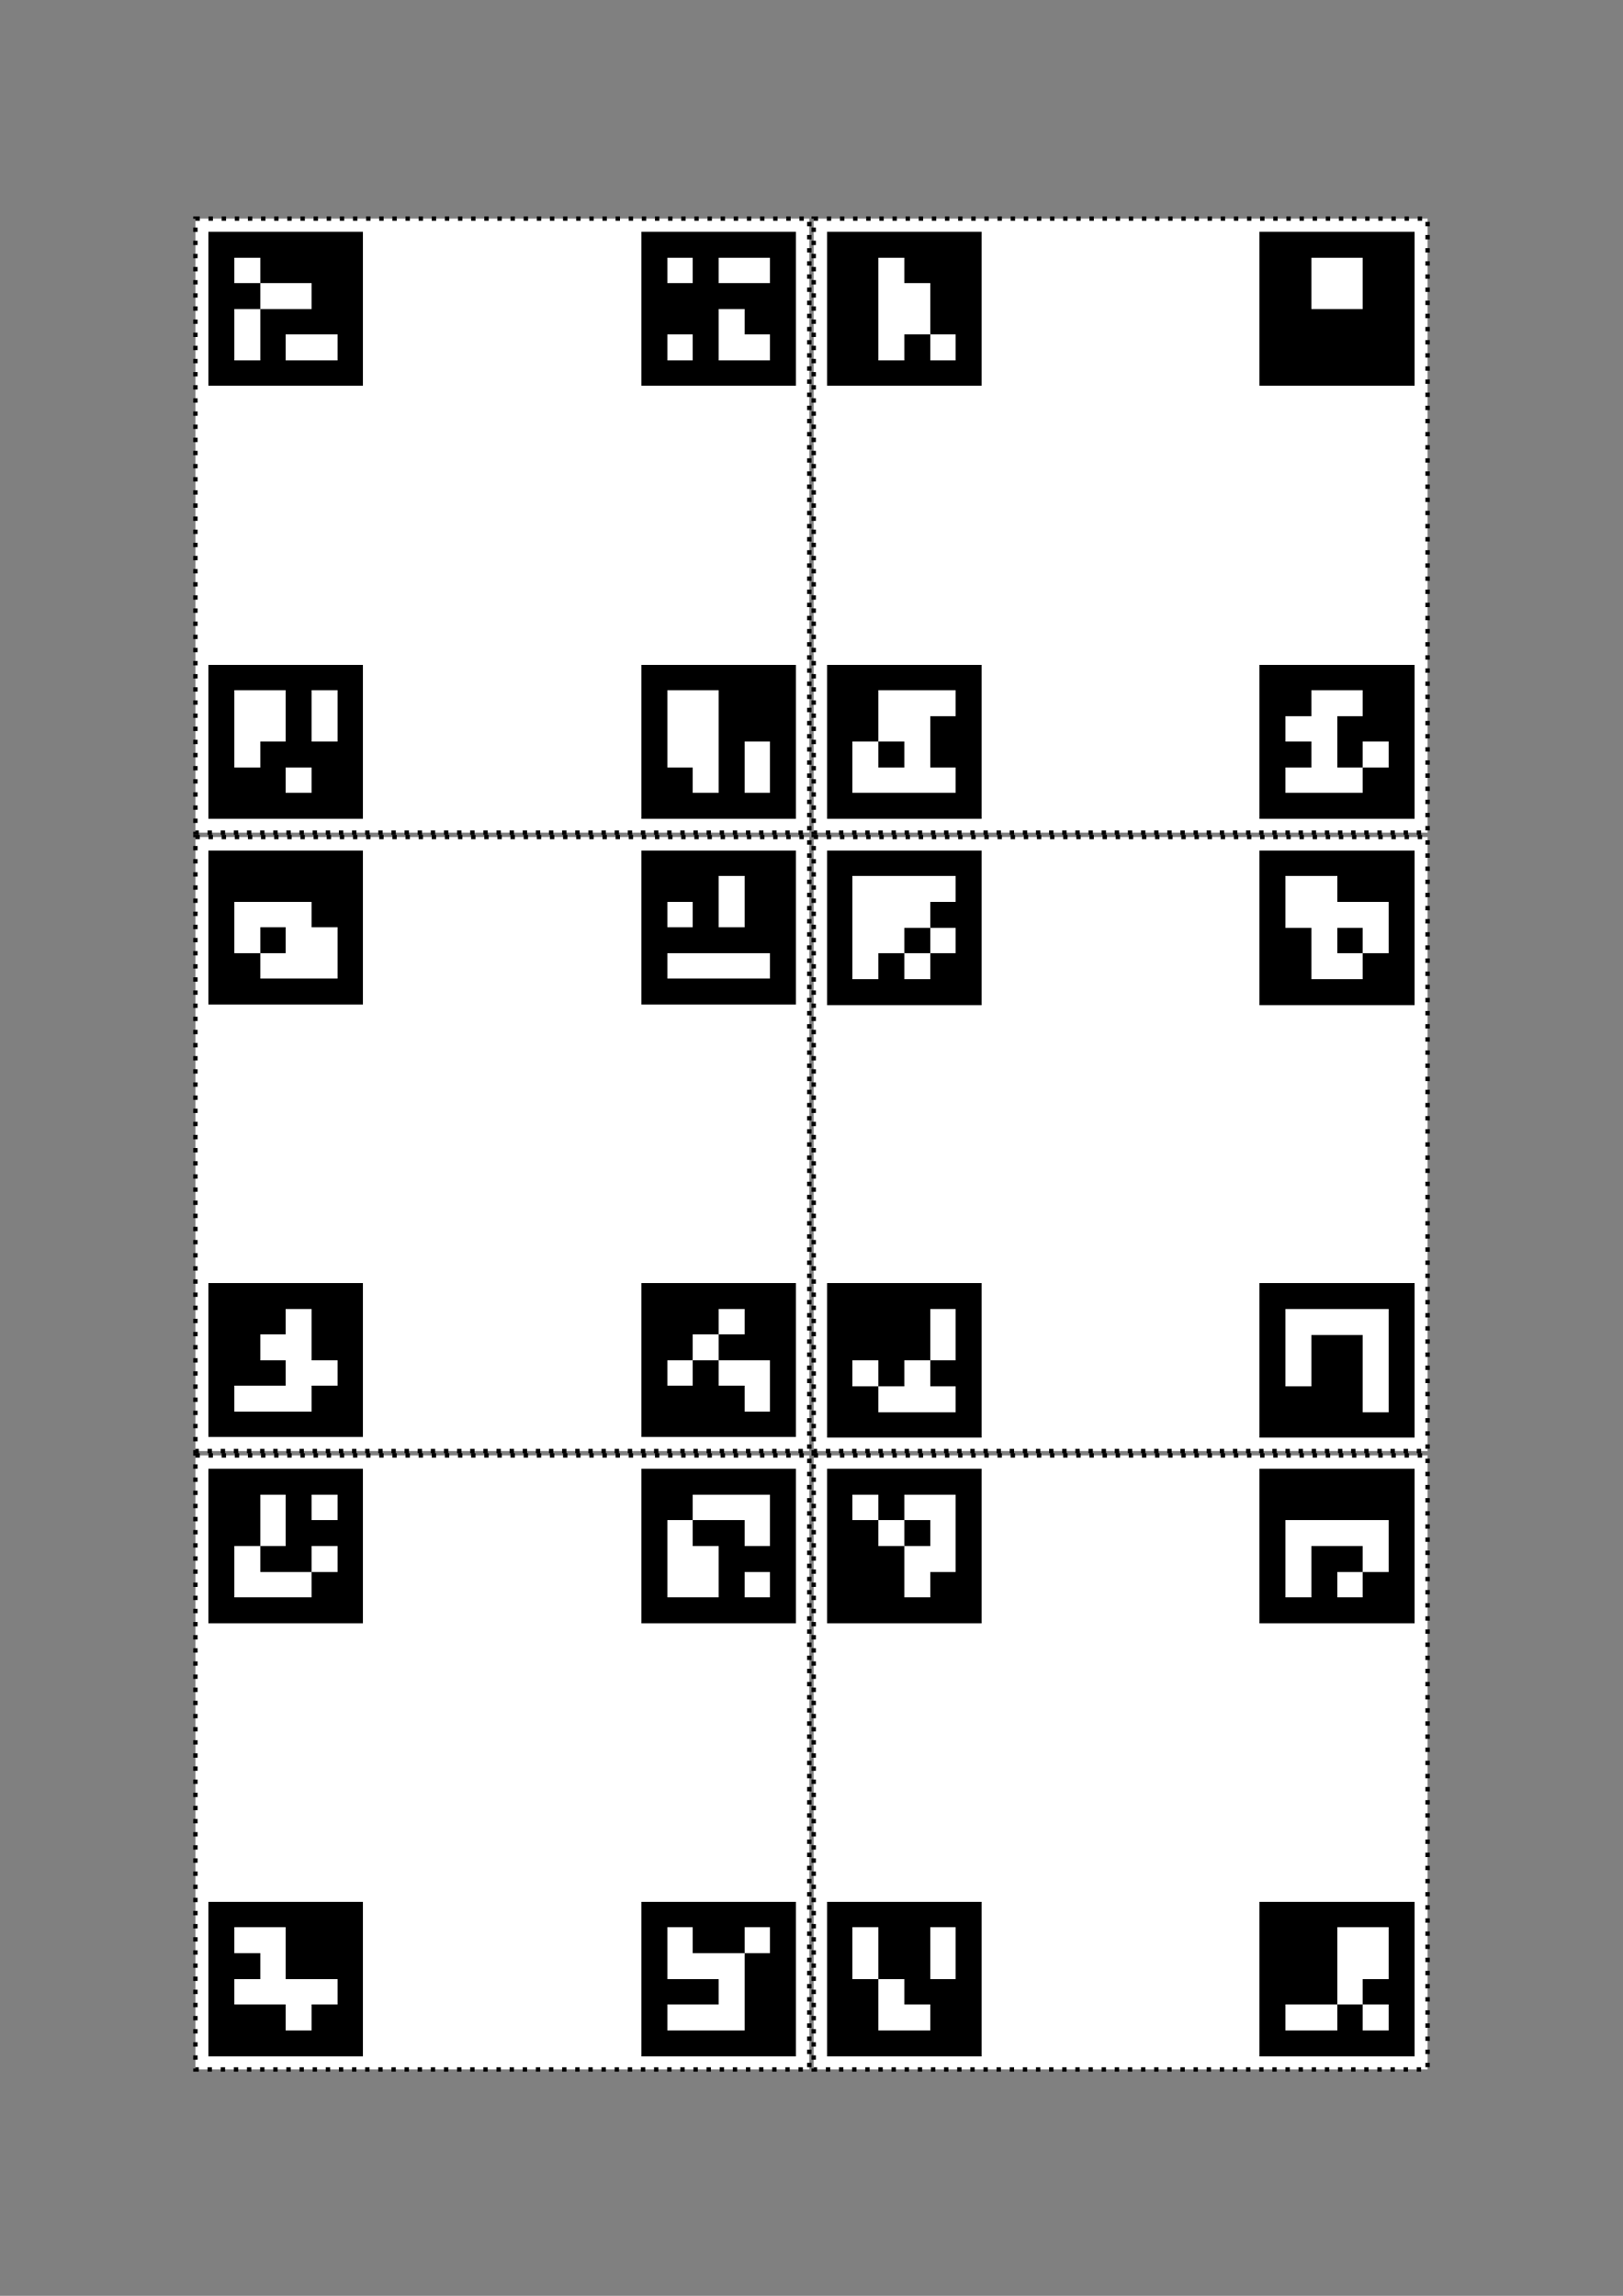 <?xml version="1.0" encoding="UTF-8" standalone="no"?>
<!-- Created with Inkscape (http://www.inkscape.org/) -->

<svg
   width="210mm"
   height="297mm"
   viewBox="0 0 210 297"
   version="1.1"
   id="svg433"
   inkscape:version="1.1.2 (b8e25be833, 2022-02-05)"
   sodipodi:docname="4markercubesides.svg"
   xmlns:inkscape="http://www.inkscape.org/namespaces/inkscape"
   xmlns:sodipodi="http://sodipodi.sourceforge.net/DTD/sodipodi-0.dtd"
   xmlns="http://www.w3.org/2000/svg"
   xmlns:svg="http://www.w3.org/2000/svg">
  <rect x="0" y="0" width="210" height="297" fill="#808080" stroke="none"/>
  <sodipodi:namedview
     id="namedview435"
     pagecolor="#ffffff"
     bordercolor="#666666"
     borderopacity="1.0"
     inkscape:pageshadow="2"
     inkscape:pageopacity="0.0"
     inkscape:pagecheckerboard="0"
     inkscape:document-units="mm"
     showgrid="false"
     inkscape:zoom="0.74029882"
     inkscape:cx="106.71366"
     inkscape:cy="245.84667"
     inkscape:window-width="1920"
     inkscape:window-height="1017"
     inkscape:window-x="-8"
     inkscape:window-y="-8"
     inkscape:window-maximized="1"
     inkscape:current-layer="layer1" />
  <defs
     id="defs430" />
  <g
     inkscape:label="Ebene 1"
     inkscape:groupmode="layer"
     id="layer1">
    <g
       id="g5233"
       inkscape:label="side5"
       transform="translate(27,30)">
      <rect
         style="fill:#ffffff;stroke:#000000;stroke-width:0.566;stroke-miterlimit:4;stroke-dasharray:0.566, 1.133;stroke-dashoffset:0"
         id="rect483-3-0-8-0"
         width="79.434"
         height="79.434"
         x="-1.717"
         y="-1.717"
         inkscape:label="rect483" />
      <g
         style="shape-rendering:crispEdges"
         id="g4014"
         transform="matrix(3.333,0,0,3.321,0,56)"
         inkscape:label="id23">
        <rect
           x="0"
           y="0"
           width="6"
           height="6"
           fill="#000000"
           id="rect3957" />
        <rect
           width="1"
           height="1"
           x="1"
           y="1"
           fill="#ffffff"
           id="rect3959" />
        <rect
           width="1"
           height="1"
           x="2"
           y="1"
           fill="#ffffff"
           id="rect3961" />
        <rect
           width="1"
           height="1"
           x="3"
           y="1"
           fill="#000000"
           id="rect3963" />
        <rect
           width="1"
           height="1"
           x="4"
           y="1"
           fill="#ffffff"
           id="rect3965" />
        <rect
           width="1"
           height="1"
           x="1"
           y="2"
           fill="#ffffff"
           id="rect3967" />
        <rect
           width="1"
           height="1"
           x="2"
           y="2"
           fill="#ffffff"
           id="rect3969" />
        <rect
           width="1"
           height="1"
           x="3"
           y="2"
           fill="#000000"
           id="rect3971" />
        <rect
           width="1"
           height="1"
           x="4"
           y="2"
           fill="#ffffff"
           id="rect3973" />
        <rect
           width="1"
           height="1"
           x="1"
           y="3"
           fill="#ffffff"
           id="rect3975" />
        <rect
           width="1"
           height="1"
           x="2"
           y="3"
           fill="#000000"
           id="rect3977" />
        <rect
           width="1"
           height="1"
           x="3"
           y="3"
           fill="#000000"
           id="rect3979" />
        <rect
           width="1"
           height="1"
           x="4"
           y="3"
           fill="#000000"
           id="rect3981" />
        <rect
           width="1"
           height="1"
           x="1"
           y="4"
           fill="#000000"
           id="rect3983" />
        <rect
           width="1"
           height="1"
           x="2"
           y="4"
           fill="#000000"
           id="rect3985" />
        <rect
           width="1"
           height="1"
           x="3"
           y="4"
           fill="#ffffff"
           id="rect3987" />
        <rect
           width="1"
           height="1"
           x="4"
           y="4"
           fill="#000000"
           id="rect3989" />
      </g>
      <g
         style="shape-rendering:crispEdges"
         id="g4073"
         transform="matrix(3.333,0,0,3.321,56,56)"
         inkscape:label="id22">
        <rect
           x="0"
           y="0"
           width="6"
           height="6"
           fill="#000000"
           id="rect4016" />
        <rect
           width="1"
           height="1"
           x="1"
           y="1"
           fill="#ffffff"
           id="rect4018" />
        <rect
           width="1"
           height="1"
           x="2"
           y="1"
           fill="#ffffff"
           id="rect4020" />
        <rect
           width="1"
           height="1"
           x="3"
           y="1"
           fill="#000000"
           id="rect4022" />
        <rect
           width="1"
           height="1"
           x="4"
           y="1"
           fill="#000000"
           id="rect4024" />
        <rect
           width="1"
           height="1"
           x="1"
           y="2"
           fill="#ffffff"
           id="rect4026" />
        <rect
           width="1"
           height="1"
           x="2"
           y="2"
           fill="#ffffff"
           id="rect4028" />
        <rect
           width="1"
           height="1"
           x="3"
           y="2"
           fill="#000000"
           id="rect4030" />
        <rect
           width="1"
           height="1"
           x="4"
           y="2"
           fill="#000000"
           id="rect4032" />
        <rect
           width="1"
           height="1"
           x="1"
           y="3"
           fill="#ffffff"
           id="rect4034" />
        <rect
           width="1"
           height="1"
           x="2"
           y="3"
           fill="#ffffff"
           id="rect4036" />
        <rect
           width="1"
           height="1"
           x="3"
           y="3"
           fill="#000000"
           id="rect4038" />
        <rect
           width="1"
           height="1"
           x="4"
           y="3"
           fill="#ffffff"
           id="rect4040" />
        <rect
           width="1"
           height="1"
           x="1"
           y="4"
           fill="#000000"
           id="rect4042" />
        <rect
           width="1"
           height="1"
           x="2"
           y="4"
           fill="#ffffff"
           id="rect4044" />
        <rect
           width="1"
           height="1"
           x="3"
           y="4"
           fill="#000000"
           id="rect4046" />
        <rect
           width="1"
           height="1"
           x="4"
           y="4"
           fill="#ffffff"
           id="rect4048" />
      </g>
      <g
         style="shape-rendering:crispEdges"
         id="g4132"
         transform="matrix(3.333,0,0,3.321,56,0)"
         inkscape:label="id21">
        <rect
           x="0"
           y="0"
           width="6"
           height="6"
           fill="#000000"
           id="rect4075" />
        <rect
           width="1"
           height="1"
           x="1"
           y="1"
           fill="#ffffff"
           id="rect4077" />
        <rect
           width="1"
           height="1"
           x="2"
           y="1"
           fill="#000000"
           id="rect4079" />
        <rect
           width="1"
           height="1"
           x="3"
           y="1"
           fill="#ffffff"
           id="rect4081" />
        <rect
           width="1"
           height="1"
           x="4"
           y="1"
           fill="#ffffff"
           id="rect4083" />
        <rect
           width="1"
           height="1"
           x="1"
           y="2"
           fill="#000000"
           id="rect4085" />
        <rect
           width="1"
           height="1"
           x="2"
           y="2"
           fill="#000000"
           id="rect4087" />
        <rect
           width="1"
           height="1"
           x="3"
           y="2"
           fill="#000000"
           id="rect4089" />
        <rect
           width="1"
           height="1"
           x="4"
           y="2"
           fill="#000000"
           id="rect4091" />
        <rect
           width="1"
           height="1"
           x="1"
           y="3"
           fill="#000000"
           id="rect4093" />
        <rect
           width="1"
           height="1"
           x="2"
           y="3"
           fill="#000000"
           id="rect4095" />
        <rect
           width="1"
           height="1"
           x="3"
           y="3"
           fill="#ffffff"
           id="rect4097" />
        <rect
           width="1"
           height="1"
           x="4"
           y="3"
           fill="#000000"
           id="rect4099" />
        <rect
           width="1"
           height="1"
           x="1"
           y="4"
           fill="#ffffff"
           id="rect4101" />
        <rect
           width="1"
           height="1"
           x="2"
           y="4"
           fill="#000000"
           id="rect4103" />
        <rect
           width="1"
           height="1"
           x="3"
           y="4"
           fill="#ffffff"
           id="rect4105" />
        <rect
           width="1"
           height="1"
           x="4"
           y="4"
           fill="#ffffff"
           id="rect4107" />
      </g>
      <g
         style="shape-rendering:crispEdges"
         id="g4191"
         transform="scale(3.333,3.321)"
         inkscape:label="id20">
        <rect
           x="0"
           y="0"
           width="6"
           height="6"
           fill="#000000"
           id="rect4134" />
        <rect
           width="1"
           height="1"
           x="1"
           y="1"
           fill="#ffffff"
           id="rect4136" />
        <rect
           width="1"
           height="1"
           x="2"
           y="1"
           fill="#000000"
           id="rect4138" />
        <rect
           width="1"
           height="1"
           x="3"
           y="1"
           fill="#000000"
           id="rect4140" />
        <rect
           width="1"
           height="1"
           x="4"
           y="1"
           fill="#000000"
           id="rect4142" />
        <rect
           width="1"
           height="1"
           x="1"
           y="2"
           fill="#000000"
           id="rect4144" />
        <rect
           width="1"
           height="1"
           x="2"
           y="2"
           fill="#ffffff"
           id="rect4146" />
        <rect
           width="1"
           height="1"
           x="3"
           y="2"
           fill="#ffffff"
           id="rect4148" />
        <rect
           width="1"
           height="1"
           x="4"
           y="2"
           fill="#000000"
           id="rect4150" />
        <rect
           width="1"
           height="1"
           x="1"
           y="3"
           fill="#ffffff"
           id="rect4152" />
        <rect
           width="1"
           height="1"
           x="2"
           y="3"
           fill="#000000"
           id="rect4154" />
        <rect
           width="1"
           height="1"
           x="3"
           y="3"
           fill="#000000"
           id="rect4156" />
        <rect
           width="1"
           height="1"
           x="4"
           y="3"
           fill="#000000"
           id="rect4158" />
        <rect
           width="1"
           height="1"
           x="1"
           y="4"
           fill="#ffffff"
           id="rect4160" />
        <rect
           width="1"
           height="1"
           x="2"
           y="4"
           fill="#000000"
           id="rect4162" />
        <rect
           width="1"
           height="1"
           x="3"
           y="4"
           fill="#ffffff"
           id="rect4164" />
        <rect
           width="1"
           height="1"
           x="4"
           y="4"
           fill="#ffffff"
           id="rect4166" />
      </g>
    </g>
    <g
       id="g4936"
       inkscape:label="side4"
       transform="translate(107,30)">
      <rect
         style="fill:#ffffff;stroke:#000000;stroke-width:0.566;stroke-miterlimit:4;stroke-dasharray:0.566, 1.133;stroke-dashoffset:0"
         id="rect483-3-0-8-7"
         width="79.434"
         height="79.434"
         x="-1.717"
         y="-1.717"
         inkscape:label="rect483" />
      <g
         style="shape-rendering:crispEdges"
         id="g4250"
         transform="matrix(3.333,0,0,3.321,0,56)"
         inkscape:label="id19">
        <rect
           x="0"
           y="0"
           width="6"
           height="6"
           fill="#000000"
           id="rect4193" />
        <rect
           width="1"
           height="1"
           x="1"
           y="1"
           fill="#000000"
           id="rect4195" />
        <rect
           width="1"
           height="1"
           x="2"
           y="1"
           fill="#ffffff"
           id="rect4197" />
        <rect
           width="1"
           height="1"
           x="3"
           y="1"
           fill="#ffffff"
           id="rect4199" />
        <rect
           width="1"
           height="1"
           x="4"
           y="1"
           fill="#ffffff"
           id="rect4201" />
        <rect
           width="1"
           height="1"
           x="1"
           y="2"
           fill="#000000"
           id="rect4203" />
        <rect
           width="1"
           height="1"
           x="2"
           y="2"
           fill="#ffffff"
           id="rect4205" />
        <rect
           width="1"
           height="1"
           x="3"
           y="2"
           fill="#ffffff"
           id="rect4207" />
        <rect
           width="1"
           height="1"
           x="4"
           y="2"
           fill="#000000"
           id="rect4209" />
        <rect
           width="1"
           height="1"
           x="1"
           y="3"
           fill="#ffffff"
           id="rect4211" />
        <rect
           width="1"
           height="1"
           x="2"
           y="3"
           fill="#000000"
           id="rect4213" />
        <rect
           width="1"
           height="1"
           x="3"
           y="3"
           fill="#ffffff"
           id="rect4215" />
        <rect
           width="1"
           height="1"
           x="4"
           y="3"
           fill="#000000"
           id="rect4217" />
        <rect
           width="1"
           height="1"
           x="1"
           y="4"
           fill="#ffffff"
           id="rect4219" />
        <rect
           width="1"
           height="1"
           x="2"
           y="4"
           fill="#ffffff"
           id="rect4221" />
        <rect
           width="1"
           height="1"
           x="3"
           y="4"
           fill="#ffffff"
           id="rect4223" />
        <rect
           width="1"
           height="1"
           x="4"
           y="4"
           fill="#ffffff"
           id="rect4225" />
      </g>
      <g
         style="shape-rendering:crispEdges"
         id="g4309"
         transform="matrix(3.333,0,0,3.321,56,56)"
         inkscape:label="id18">
        <rect
           x="0"
           y="0"
           width="6"
           height="6"
           fill="#000000"
           id="rect4252" />
        <rect
           width="1"
           height="1"
           x="1"
           y="1"
           fill="#000000"
           id="rect4254" />
        <rect
           width="1"
           height="1"
           x="2"
           y="1"
           fill="#ffffff"
           id="rect4256" />
        <rect
           width="1"
           height="1"
           x="3"
           y="1"
           fill="#ffffff"
           id="rect4258" />
        <rect
           width="1"
           height="1"
           x="4"
           y="1"
           fill="#000000"
           id="rect4260" />
        <rect
           width="1"
           height="1"
           x="1"
           y="2"
           fill="#ffffff"
           id="rect4262" />
        <rect
           width="1"
           height="1"
           x="2"
           y="2"
           fill="#ffffff"
           id="rect4264" />
        <rect
           width="1"
           height="1"
           x="3"
           y="2"
           fill="#000000"
           id="rect4266" />
        <rect
           width="1"
           height="1"
           x="4"
           y="2"
           fill="#000000"
           id="rect4268" />
        <rect
           width="1"
           height="1"
           x="1"
           y="3"
           fill="#000000"
           id="rect4270" />
        <rect
           width="1"
           height="1"
           x="2"
           y="3"
           fill="#ffffff"
           id="rect4272" />
        <rect
           width="1"
           height="1"
           x="3"
           y="3"
           fill="#000000"
           id="rect4274" />
        <rect
           width="1"
           height="1"
           x="4"
           y="3"
           fill="#ffffff"
           id="rect4276" />
        <rect
           width="1"
           height="1"
           x="1"
           y="4"
           fill="#ffffff"
           id="rect4278" />
        <rect
           width="1"
           height="1"
           x="2"
           y="4"
           fill="#ffffff"
           id="rect4280" />
        <rect
           width="1"
           height="1"
           x="3"
           y="4"
           fill="#ffffff"
           id="rect4282" />
        <rect
           width="1"
           height="1"
           x="4"
           y="4"
           fill="#000000"
           id="rect4284" />
      </g>
      <g
         style="shape-rendering:crispEdges"
         id="g4368"
         transform="matrix(3.333,0,0,3.321,56,0)"
         inkscape:label="id17">
        <rect
           x="0"
           y="0"
           width="6"
           height="6"
           fill="#000000"
           id="rect4311" />
        <rect
           width="1"
           height="1"
           x="1"
           y="1"
           fill="#000000"
           id="rect4313" />
        <rect
           width="1"
           height="1"
           x="2"
           y="1"
           fill="#ffffff"
           id="rect4315" />
        <rect
           width="1"
           height="1"
           x="3"
           y="1"
           fill="#ffffff"
           id="rect4317" />
        <rect
           width="1"
           height="1"
           x="4"
           y="1"
           fill="#000000"
           id="rect4319" />
        <rect
           width="1"
           height="1"
           x="1"
           y="2"
           fill="#000000"
           id="rect4321" />
        <rect
           width="1"
           height="1"
           x="2"
           y="2"
           fill="#ffffff"
           id="rect4323" />
        <rect
           width="1"
           height="1"
           x="3"
           y="2"
           fill="#ffffff"
           id="rect4325" />
        <rect
           width="1"
           height="1"
           x="4"
           y="2"
           fill="#000000"
           id="rect4327" />
        <rect
           width="1"
           height="1"
           x="1"
           y="3"
           fill="#000000"
           id="rect4329" />
        <rect
           width="1"
           height="1"
           x="2"
           y="3"
           fill="#000000"
           id="rect4331" />
        <rect
           width="1"
           height="1"
           x="3"
           y="3"
           fill="#000000"
           id="rect4333" />
        <rect
           width="1"
           height="1"
           x="4"
           y="3"
           fill="#000000"
           id="rect4335" />
        <rect
           width="1"
           height="1"
           x="1"
           y="4"
           fill="#000000"
           id="rect4337" />
        <rect
           width="1"
           height="1"
           x="2"
           y="4"
           fill="#000000"
           id="rect4339" />
        <rect
           width="1"
           height="1"
           x="3"
           y="4"
           fill="#000000"
           id="rect4341" />
        <rect
           width="1"
           height="1"
           x="4"
           y="4"
           fill="#000000"
           id="rect4343" />
      </g>
      <g
         style="shape-rendering:crispEdges"
         id="g4427"
         transform="scale(3.333,3.321)"
         inkscape:label="id16">
        <rect
           x="0"
           y="0"
           width="6"
           height="6"
           fill="#000000"
           id="rect4370" />
        <rect
           width="1"
           height="1"
           x="1"
           y="1"
           fill="#000000"
           id="rect4372" />
        <rect
           width="1"
           height="1"
           x="2"
           y="1"
           fill="#ffffff"
           id="rect4374" />
        <rect
           width="1"
           height="1"
           x="3"
           y="1"
           fill="#000000"
           id="rect4376" />
        <rect
           width="1"
           height="1"
           x="4"
           y="1"
           fill="#000000"
           id="rect4378" />
        <rect
           width="1"
           height="1"
           x="1"
           y="2"
           fill="#000000"
           id="rect4380" />
        <rect
           width="1"
           height="1"
           x="2"
           y="2"
           fill="#ffffff"
           id="rect4382" />
        <rect
           width="1"
           height="1"
           x="3"
           y="2"
           fill="#ffffff"
           id="rect4384" />
        <rect
           width="1"
           height="1"
           x="4"
           y="2"
           fill="#000000"
           id="rect4386" />
        <rect
           width="1"
           height="1"
           x="1"
           y="3"
           fill="#000000"
           id="rect4388" />
        <rect
           width="1"
           height="1"
           x="2"
           y="3"
           fill="#ffffff"
           id="rect4390" />
        <rect
           width="1"
           height="1"
           x="3"
           y="3"
           fill="#ffffff"
           id="rect4392" />
        <rect
           width="1"
           height="1"
           x="4"
           y="3"
           fill="#000000"
           id="rect4394" />
        <rect
           width="1"
           height="1"
           x="1"
           y="4"
           fill="#000000"
           id="rect4396" />
        <rect
           width="1"
           height="1"
           x="2"
           y="4"
           fill="#ffffff"
           id="rect4398" />
        <rect
           width="1"
           height="1"
           x="3"
           y="4"
           fill="#000000"
           id="rect4400" />
        <rect
           width="1"
           height="1"
           x="4"
           y="4"
           fill="#ffffff"
           id="rect4402" />
      </g>
    </g>
    <g
       id="g4861"
       inkscape:label="side3"
       transform="translate(27,110)">
      <rect
         style="fill:#ffffff;stroke:#000000;stroke-width:0.566;stroke-miterlimit:4;stroke-dasharray:0.566, 1.133;stroke-dashoffset:0"
         id="rect483-3-0-8"
         width="79.434"
         height="79.434"
         x="-1.717"
         y="-1.717"
         inkscape:label="rect483" />
      <g
         style="shape-rendering:crispEdges"
         id="g4486"
         transform="matrix(3.333,0,0,3.321,0,56)"
         inkscape:label="id15">
        <rect
           x="0"
           y="0"
           width="6"
           height="6"
           fill="#000000"
           id="rect4429" />
        <rect
           width="1"
           height="1"
           x="1"
           y="1"
           fill="#000000"
           id="rect4431" />
        <rect
           width="1"
           height="1"
           x="2"
           y="1"
           fill="#000000"
           id="rect4433" />
        <rect
           width="1"
           height="1"
           x="3"
           y="1"
           fill="#ffffff"
           id="rect4435" />
        <rect
           width="1"
           height="1"
           x="4"
           y="1"
           fill="#000000"
           id="rect4437" />
        <rect
           width="1"
           height="1"
           x="1"
           y="2"
           fill="#000000"
           id="rect4439" />
        <rect
           width="1"
           height="1"
           x="2"
           y="2"
           fill="#ffffff"
           id="rect4441" />
        <rect
           width="1"
           height="1"
           x="3"
           y="2"
           fill="#ffffff"
           id="rect4443" />
        <rect
           width="1"
           height="1"
           x="4"
           y="2"
           fill="#000000"
           id="rect4445" />
        <rect
           width="1"
           height="1"
           x="1"
           y="3"
           fill="#000000"
           id="rect4447" />
        <rect
           width="1"
           height="1"
           x="2"
           y="3"
           fill="#000000"
           id="rect4449" />
        <rect
           width="1"
           height="1"
           x="3"
           y="3"
           fill="#ffffff"
           id="rect4451" />
        <rect
           width="1"
           height="1"
           x="4"
           y="3"
           fill="#ffffff"
           id="rect4453" />
        <rect
           width="1"
           height="1"
           x="1"
           y="4"
           fill="#ffffff"
           id="rect4455" />
        <rect
           width="1"
           height="1"
           x="2"
           y="4"
           fill="#ffffff"
           id="rect4457" />
        <rect
           width="1"
           height="1"
           x="3"
           y="4"
           fill="#ffffff"
           id="rect4459" />
        <rect
           width="1"
           height="1"
           x="4"
           y="4"
           fill="#000000"
           id="rect4461" />
      </g>
      <g
         style="shape-rendering:crispEdges"
         id="g4545"
         transform="matrix(3.333,0,0,3.321,56,56)"
         inkscape:label="id14">
        <rect
           x="0"
           y="0"
           width="6"
           height="6"
           fill="#000000"
           id="rect4488" />
        <rect
           width="1"
           height="1"
           x="1"
           y="1"
           fill="#000000"
           id="rect4490" />
        <rect
           width="1"
           height="1"
           x="2"
           y="1"
           fill="#000000"
           id="rect4492" />
        <rect
           width="1"
           height="1"
           x="3"
           y="1"
           fill="#ffffff"
           id="rect4494" />
        <rect
           width="1"
           height="1"
           x="4"
           y="1"
           fill="#000000"
           id="rect4496" />
        <rect
           width="1"
           height="1"
           x="1"
           y="2"
           fill="#000000"
           id="rect4498" />
        <rect
           width="1"
           height="1"
           x="2"
           y="2"
           fill="#ffffff"
           id="rect4500" />
        <rect
           width="1"
           height="1"
           x="3"
           y="2"
           fill="#000000"
           id="rect4502" />
        <rect
           width="1"
           height="1"
           x="4"
           y="2"
           fill="#000000"
           id="rect4504" />
        <rect
           width="1"
           height="1"
           x="1"
           y="3"
           fill="#ffffff"
           id="rect4506" />
        <rect
           width="1"
           height="1"
           x="2"
           y="3"
           fill="#000000"
           id="rect4508" />
        <rect
           width="1"
           height="1"
           x="3"
           y="3"
           fill="#ffffff"
           id="rect4510" />
        <rect
           width="1"
           height="1"
           x="4"
           y="3"
           fill="#ffffff"
           id="rect4512" />
        <rect
           width="1"
           height="1"
           x="1"
           y="4"
           fill="#000000"
           id="rect4514" />
        <rect
           width="1"
           height="1"
           x="2"
           y="4"
           fill="#000000"
           id="rect4516" />
        <rect
           width="1"
           height="1"
           x="3"
           y="4"
           fill="#000000"
           id="rect4518" />
        <rect
           width="1"
           height="1"
           x="4"
           y="4"
           fill="#ffffff"
           id="rect4520" />
      </g>
      <g
         style="shape-rendering:crispEdges"
         id="g4604"
         transform="matrix(3.333,0,0,3.321,56,0)"
         inkscape:label="id13">
        <rect
           x="0"
           y="0"
           width="6"
           height="6"
           fill="#000000"
           id="rect4547" />
        <rect
           width="1"
           height="1"
           x="1"
           y="1"
           fill="#000000"
           id="rect4549" />
        <rect
           width="1"
           height="1"
           x="2"
           y="1"
           fill="#000000"
           id="rect4551" />
        <rect
           width="1"
           height="1"
           x="3"
           y="1"
           fill="#ffffff"
           id="rect4553" />
        <rect
           width="1"
           height="1"
           x="4"
           y="1"
           fill="#000000"
           id="rect4555" />
        <rect
           width="1"
           height="1"
           x="1"
           y="2"
           fill="#ffffff"
           id="rect4557" />
        <rect
           width="1"
           height="1"
           x="2"
           y="2"
           fill="#000000"
           id="rect4559" />
        <rect
           width="1"
           height="1"
           x="3"
           y="2"
           fill="#ffffff"
           id="rect4561" />
        <rect
           width="1"
           height="1"
           x="4"
           y="2"
           fill="#000000"
           id="rect4563" />
        <rect
           width="1"
           height="1"
           x="1"
           y="3"
           fill="#000000"
           id="rect4565" />
        <rect
           width="1"
           height="1"
           x="2"
           y="3"
           fill="#000000"
           id="rect4567" />
        <rect
           width="1"
           height="1"
           x="3"
           y="3"
           fill="#000000"
           id="rect4569" />
        <rect
           width="1"
           height="1"
           x="4"
           y="3"
           fill="#000000"
           id="rect4571" />
        <rect
           width="1"
           height="1"
           x="1"
           y="4"
           fill="#ffffff"
           id="rect4573" />
        <rect
           width="1"
           height="1"
           x="2"
           y="4"
           fill="#ffffff"
           id="rect4575" />
        <rect
           width="1"
           height="1"
           x="3"
           y="4"
           fill="#ffffff"
           id="rect4577" />
        <rect
           width="1"
           height="1"
           x="4"
           y="4"
           fill="#ffffff"
           id="rect4579" />
      </g>
      <g
         style="shape-rendering:crispEdges"
         id="g4663"
         transform="scale(3.333,3.321)"
         inkscape:label="id12">
        <rect
           x="0"
           y="0"
           width="6"
           height="6"
           fill="#000000"
           id="rect4606" />
        <rect
           width="1"
           height="1"
           x="1"
           y="1"
           fill="#000000"
           id="rect4608" />
        <rect
           width="1"
           height="1"
           x="2"
           y="1"
           fill="#000000"
           id="rect4610" />
        <rect
           width="1"
           height="1"
           x="3"
           y="1"
           fill="#000000"
           id="rect4612" />
        <rect
           width="1"
           height="1"
           x="4"
           y="1"
           fill="#000000"
           id="rect4614" />
        <rect
           width="1"
           height="1"
           x="1"
           y="2"
           fill="#ffffff"
           id="rect4616" />
        <rect
           width="1"
           height="1"
           x="2"
           y="2"
           fill="#ffffff"
           id="rect4618" />
        <rect
           width="1"
           height="1"
           x="3"
           y="2"
           fill="#ffffff"
           id="rect4620" />
        <rect
           width="1"
           height="1"
           x="4"
           y="2"
           fill="#000000"
           id="rect4622" />
        <rect
           width="1"
           height="1"
           x="1"
           y="3"
           fill="#ffffff"
           id="rect4624" />
        <rect
           width="1"
           height="1"
           x="2"
           y="3"
           fill="#000000"
           id="rect4626" />
        <rect
           width="1"
           height="1"
           x="3"
           y="3"
           fill="#ffffff"
           id="rect4628" />
        <rect
           width="1"
           height="1"
           x="4"
           y="3"
           fill="#ffffff"
           id="rect4630" />
        <rect
           width="1"
           height="1"
           x="1"
           y="4"
           fill="#000000"
           id="rect4632" />
        <rect
           width="1"
           height="1"
           x="2"
           y="4"
           fill="#ffffff"
           id="rect4634" />
        <rect
           width="1"
           height="1"
           x="3"
           y="4"
           fill="#ffffff"
           id="rect4636" />
        <rect
           width="1"
           height="1"
           x="4"
           y="4"
           fill="#ffffff"
           id="rect4638" />
      </g>
    </g>
    <g
       id="g3202"
       inkscape:label="side2"
       transform="translate(107,110)">
      <rect
         style="fill:#ffffff;stroke:#000000;stroke-width:0.566;stroke-miterlimit:4;stroke-dasharray:0.566, 1.133;stroke-dashoffset:0"
         id="rect483-3-0"
         width="79.434"
         height="79.434"
         x="-1.717"
         y="-1.717"
         inkscape:label="rect483" />
      <g
         style="shape-rendering:crispEdges"
         id="g2343"
         transform="matrix(3.333,0,0,3.333,0,56)"
         inkscape:label="id11">
        <rect
           x="0"
           y="0"
           width="6"
           height="6"
           fill="#000000"
           id="rect2286" />
        <rect
           width="1"
           height="1"
           x="1"
           y="1"
           fill="#000000"
           id="rect2288" />
        <rect
           width="1"
           height="1"
           x="2"
           y="1"
           fill="#000000"
           id="rect2290" />
        <rect
           width="1"
           height="1"
           x="3"
           y="1"
           fill="#000000"
           id="rect2292" />
        <rect
           width="1"
           height="1"
           x="4"
           y="1"
           fill="#ffffff"
           id="rect2294" />
        <rect
           width="1"
           height="1"
           x="1"
           y="2"
           fill="#000000"
           id="rect2296" />
        <rect
           width="1"
           height="1"
           x="2"
           y="2"
           fill="#000000"
           id="rect2298" />
        <rect
           width="1"
           height="1"
           x="3"
           y="2"
           fill="#000000"
           id="rect2300" />
        <rect
           width="1"
           height="1"
           x="4"
           y="2"
           fill="#ffffff"
           id="rect2302" />
        <rect
           width="1"
           height="1"
           x="1"
           y="3"
           fill="#ffffff"
           id="rect2304" />
        <rect
           width="1"
           height="1"
           x="2"
           y="3"
           fill="#000000"
           id="rect2306" />
        <rect
           width="1"
           height="1"
           x="3"
           y="3"
           fill="#ffffff"
           id="rect2308" />
        <rect
           width="1"
           height="1"
           x="4"
           y="3"
           fill="#000000"
           id="rect2310" />
        <rect
           width="1"
           height="1"
           x="1"
           y="4"
           fill="#000000"
           id="rect2312" />
        <rect
           width="1"
           height="1"
           x="2"
           y="4"
           fill="#ffffff"
           id="rect2314" />
        <rect
           width="1"
           height="1"
           x="3"
           y="4"
           fill="#ffffff"
           id="rect2316" />
        <rect
           width="1"
           height="1"
           x="4"
           y="4"
           fill="#ffffff"
           id="rect2318" />
      </g>
      <g
         style="shape-rendering:crispEdges"
         id="g2402"
         transform="matrix(3.333,0,0,3.333,56,56)"
         inkscape:label="id10">
        <rect
           x="0"
           y="0"
           width="6"
           height="6"
           fill="#000000"
           id="rect2345" />
        <rect
           width="1"
           height="1"
           x="1"
           y="1"
           fill="#ffffff"
           id="rect2347" />
        <rect
           width="1"
           height="1"
           x="2"
           y="1"
           fill="#ffffff"
           id="rect2349" />
        <rect
           width="1"
           height="1"
           x="3"
           y="1"
           fill="#ffffff"
           id="rect2351" />
        <rect
           width="1"
           height="1"
           x="4"
           y="1"
           fill="#ffffff"
           id="rect2353" />
        <rect
           width="1"
           height="1"
           x="1"
           y="2"
           fill="#ffffff"
           id="rect2355" />
        <rect
           width="1"
           height="1"
           x="2"
           y="2"
           fill="#000000"
           id="rect2357" />
        <rect
           width="1"
           height="1"
           x="3"
           y="2"
           fill="#000000"
           id="rect2359" />
        <rect
           width="1"
           height="1"
           x="4"
           y="2"
           fill="#ffffff"
           id="rect2361" />
        <rect
           width="1"
           height="1"
           x="1"
           y="3"
           fill="#ffffff"
           id="rect2363" />
        <rect
           width="1"
           height="1"
           x="2"
           y="3"
           fill="#000000"
           id="rect2365" />
        <rect
           width="1"
           height="1"
           x="3"
           y="3"
           fill="#000000"
           id="rect2367" />
        <rect
           width="1"
           height="1"
           x="4"
           y="3"
           fill="#ffffff"
           id="rect2369" />
        <rect
           width="1"
           height="1"
           x="1"
           y="4"
           fill="#000000"
           id="rect2371" />
        <rect
           width="1"
           height="1"
           x="2"
           y="4"
           fill="#000000"
           id="rect2373" />
        <rect
           width="1"
           height="1"
           x="3"
           y="4"
           fill="#000000"
           id="rect2375" />
        <rect
           width="1"
           height="1"
           x="4"
           y="4"
           fill="#ffffff"
           id="rect2377" />
      </g>
      <g
         style="shape-rendering:crispEdges"
         id="g2461"
         transform="matrix(3.333,0,0,3.333,56,0)"
         inkscape:label="id9">
        <rect
           x="0"
           y="0"
           width="6"
           height="6"
           fill="#000000"
           id="rect2404" />
        <rect
           width="1"
           height="1"
           x="1"
           y="1"
           fill="#ffffff"
           id="rect2406" />
        <rect
           width="1"
           height="1"
           x="2"
           y="1"
           fill="#ffffff"
           id="rect2408" />
        <rect
           width="1"
           height="1"
           x="3"
           y="1"
           fill="#000000"
           id="rect2410" />
        <rect
           width="1"
           height="1"
           x="4"
           y="1"
           fill="#000000"
           id="rect2412" />
        <rect
           width="1"
           height="1"
           x="1"
           y="2"
           fill="#ffffff"
           id="rect2414" />
        <rect
           width="1"
           height="1"
           x="2"
           y="2"
           fill="#ffffff"
           id="rect2416" />
        <rect
           width="1"
           height="1"
           x="3"
           y="2"
           fill="#ffffff"
           id="rect2418" />
        <rect
           width="1"
           height="1"
           x="4"
           y="2"
           fill="#ffffff"
           id="rect2420" />
        <rect
           width="1"
           height="1"
           x="1"
           y="3"
           fill="#000000"
           id="rect2422" />
        <rect
           width="1"
           height="1"
           x="2"
           y="3"
           fill="#ffffff"
           id="rect2424" />
        <rect
           width="1"
           height="1"
           x="3"
           y="3"
           fill="#000000"
           id="rect2426" />
        <rect
           width="1"
           height="1"
           x="4"
           y="3"
           fill="#ffffff"
           id="rect2428" />
        <rect
           width="1"
           height="1"
           x="1"
           y="4"
           fill="#000000"
           id="rect2430" />
        <rect
           width="1"
           height="1"
           x="2"
           y="4"
           fill="#ffffff"
           id="rect2432" />
        <rect
           width="1"
           height="1"
           x="3"
           y="4"
           fill="#ffffff"
           id="rect2434" />
        <rect
           width="1"
           height="1"
           x="4"
           y="4"
           fill="#000000"
           id="rect2436" />
      </g>
      <g
         style="shape-rendering:crispEdges"
         id="g2520"
         transform="scale(3.333)"
         inkscape:label="id8">
        <rect
           x="0"
           y="0"
           width="6"
           height="6"
           fill="#000000"
           id="rect2463" />
        <rect
           width="1"
           height="1"
           x="1"
           y="1"
           fill="#ffffff"
           id="rect2465" />
        <rect
           width="1"
           height="1"
           x="2"
           y="1"
           fill="#ffffff"
           id="rect2467" />
        <rect
           width="1"
           height="1"
           x="3"
           y="1"
           fill="#ffffff"
           id="rect2469" />
        <rect
           width="1"
           height="1"
           x="4"
           y="1"
           fill="#ffffff"
           id="rect2471" />
        <rect
           width="1"
           height="1"
           x="1"
           y="2"
           fill="#ffffff"
           id="rect2473" />
        <rect
           width="1"
           height="1"
           x="2"
           y="2"
           fill="#ffffff"
           id="rect2475" />
        <rect
           width="1"
           height="1"
           x="3"
           y="2"
           fill="#ffffff"
           id="rect2477" />
        <rect
           width="1"
           height="1"
           x="4"
           y="2"
           fill="#000000"
           id="rect2479" />
        <rect
           width="1"
           height="1"
           x="1"
           y="3"
           fill="#ffffff"
           id="rect2481" />
        <rect
           width="1"
           height="1"
           x="2"
           y="3"
           fill="#ffffff"
           id="rect2483" />
        <rect
           width="1"
           height="1"
           x="3"
           y="3"
           fill="#000000"
           id="rect2485" />
        <rect
           width="1"
           height="1"
           x="4"
           y="3"
           fill="#ffffff"
           id="rect2487" />
        <rect
           width="1"
           height="1"
           x="1"
           y="4"
           fill="#ffffff"
           id="rect2489" />
        <rect
           width="1"
           height="1"
           x="2"
           y="4"
           fill="#000000"
           id="rect2491" />
        <rect
           width="1"
           height="1"
           x="3"
           y="4"
           fill="#ffffff"
           id="rect2493" />
        <rect
           width="1"
           height="1"
           x="4"
           y="4"
           fill="#000000"
           id="rect2495" />
      </g>
    </g>
    <g
       id="g3127"
       inkscape:label="side1"
       transform="translate(27,190)">
      <rect
         style="fill:#ffffff;stroke:#000000;stroke-width:0.566;stroke-miterlimit:4;stroke-dasharray:0.566, 1.133;stroke-dashoffset:0"
         id="rect483-3"
         width="79.434"
         height="79.434"
         x="-1.717"
         y="-1.717"
         inkscape:label="rect483" />
      <g
         style="shape-rendering:crispEdges"
         id="g2579"
         transform="matrix(3.333,0,0,3.333,0,56)">
        <rect
           x="0"
           y="0"
           width="6"
           height="6"
           fill="#000000"
           id="rect2522" />
        <rect
           width="1"
           height="1"
           x="1"
           y="1"
           fill="#ffffff"
           id="rect2524" />
        <rect
           width="1"
           height="1"
           x="2"
           y="1"
           fill="#ffffff"
           id="rect2526" />
        <rect
           width="1"
           height="1"
           x="3"
           y="1"
           fill="#000000"
           id="rect2528" />
        <rect
           width="1"
           height="1"
           x="4"
           y="1"
           fill="#000000"
           id="rect2530" />
        <rect
           width="1"
           height="1"
           x="1"
           y="2"
           fill="#000000"
           id="rect2532" />
        <rect
           width="1"
           height="1"
           x="2"
           y="2"
           fill="#ffffff"
           id="rect2534" />
        <rect
           width="1"
           height="1"
           x="3"
           y="2"
           fill="#000000"
           id="rect2536" />
        <rect
           width="1"
           height="1"
           x="4"
           y="2"
           fill="#000000"
           id="rect2538" />
        <rect
           width="1"
           height="1"
           x="1"
           y="3"
           fill="#ffffff"
           id="rect2540" />
        <rect
           width="1"
           height="1"
           x="2"
           y="3"
           fill="#ffffff"
           id="rect2542" />
        <rect
           width="1"
           height="1"
           x="3"
           y="3"
           fill="#ffffff"
           id="rect2544" />
        <rect
           width="1"
           height="1"
           x="4"
           y="3"
           fill="#ffffff"
           id="rect2546" />
        <rect
           width="1"
           height="1"
           x="1"
           y="4"
           fill="#000000"
           id="rect2548" />
        <rect
           width="1"
           height="1"
           x="2"
           y="4"
           fill="#000000"
           id="rect2550" />
        <rect
           width="1"
           height="1"
           x="3"
           y="4"
           fill="#ffffff"
           id="rect2552" />
        <rect
           width="1"
           height="1"
           x="4"
           y="4"
           fill="#000000"
           id="rect2554" />
      </g>
      <g
         style="shape-rendering:crispEdges"
         id="g2638"
         transform="matrix(3.333,0,0,3.333,56,56)"
         inkscape:label="id6">
        <rect
           x="0"
           y="0"
           width="6"
           height="6"
           fill="#000000"
           id="rect2581" />
        <rect
           width="1"
           height="1"
           x="1"
           y="1"
           fill="#ffffff"
           id="rect2583" />
        <rect
           width="1"
           height="1"
           x="2"
           y="1"
           fill="#000000"
           id="rect2585" />
        <rect
           width="1"
           height="1"
           x="3"
           y="1"
           fill="#000000"
           id="rect2587" />
        <rect
           width="1"
           height="1"
           x="4"
           y="1"
           fill="#ffffff"
           id="rect2589" />
        <rect
           width="1"
           height="1"
           x="1"
           y="2"
           fill="#ffffff"
           id="rect2591" />
        <rect
           width="1"
           height="1"
           x="2"
           y="2"
           fill="#ffffff"
           id="rect2593" />
        <rect
           width="1"
           height="1"
           x="3"
           y="2"
           fill="#ffffff"
           id="rect2595" />
        <rect
           width="1"
           height="1"
           x="4"
           y="2"
           fill="#000000"
           id="rect2597" />
        <rect
           width="1"
           height="1"
           x="1"
           y="3"
           fill="#000000"
           id="rect2599" />
        <rect
           width="1"
           height="1"
           x="2"
           y="3"
           fill="#000000"
           id="rect2601" />
        <rect
           width="1"
           height="1"
           x="3"
           y="3"
           fill="#ffffff"
           id="rect2603" />
        <rect
           width="1"
           height="1"
           x="4"
           y="3"
           fill="#000000"
           id="rect2605" />
        <rect
           width="1"
           height="1"
           x="1"
           y="4"
           fill="#ffffff"
           id="rect2607" />
        <rect
           width="1"
           height="1"
           x="2"
           y="4"
           fill="#ffffff"
           id="rect2609" />
        <rect
           width="1"
           height="1"
           x="3"
           y="4"
           fill="#ffffff"
           id="rect2611" />
        <rect
           width="1"
           height="1"
           x="4"
           y="4"
           fill="#000000"
           id="rect2613" />
      </g>
      <g
         style="shape-rendering:crispEdges"
         id="g2697"
         transform="matrix(3.333,0,0,3.333,56,0)"
         inkscape:label="id5">
        <rect
           x="0"
           y="0"
           width="6"
           height="6"
           fill="#000000"
           id="rect2640" />
        <rect
           width="1"
           height="1"
           x="1"
           y="1"
           fill="#000000"
           id="rect2642" />
        <rect
           width="1"
           height="1"
           x="2"
           y="1"
           fill="#ffffff"
           id="rect2644" />
        <rect
           width="1"
           height="1"
           x="3"
           y="1"
           fill="#ffffff"
           id="rect2646" />
        <rect
           width="1"
           height="1"
           x="4"
           y="1"
           fill="#ffffff"
           id="rect2648" />
        <rect
           width="1"
           height="1"
           x="1"
           y="2"
           fill="#ffffff"
           id="rect2650" />
        <rect
           width="1"
           height="1"
           x="2"
           y="2"
           fill="#000000"
           id="rect2652" />
        <rect
           width="1"
           height="1"
           x="3"
           y="2"
           fill="#000000"
           id="rect2654" />
        <rect
           width="1"
           height="1"
           x="4"
           y="2"
           fill="#ffffff"
           id="rect2656" />
        <rect
           width="1"
           height="1"
           x="1"
           y="3"
           fill="#ffffff"
           id="rect2658" />
        <rect
           width="1"
           height="1"
           x="2"
           y="3"
           fill="#ffffff"
           id="rect2660" />
        <rect
           width="1"
           height="1"
           x="3"
           y="3"
           fill="#000000"
           id="rect2662" />
        <rect
           width="1"
           height="1"
           x="4"
           y="3"
           fill="#000000"
           id="rect2664" />
        <rect
           width="1"
           height="1"
           x="1"
           y="4"
           fill="#ffffff"
           id="rect2666" />
        <rect
           width="1"
           height="1"
           x="2"
           y="4"
           fill="#ffffff"
           id="rect2668" />
        <rect
           width="1"
           height="1"
           x="3"
           y="4"
           fill="#000000"
           id="rect2670" />
        <rect
           width="1"
           height="1"
           x="4"
           y="4"
           fill="#ffffff"
           id="rect2672" />
      </g>
      <g
         style="shape-rendering:crispEdges"
         id="g2756"
         transform="scale(3.333)"
         inkscape:label="id4">
        <rect
           x="0"
           y="0"
           width="6"
           height="6"
           fill="#000000"
           id="rect2699" />
        <rect
           width="1"
           height="1"
           x="1"
           y="1"
           fill="#000000"
           id="rect2701" />
        <rect
           width="1"
           height="1"
           x="2"
           y="1"
           fill="#ffffff"
           id="rect2703" />
        <rect
           width="1"
           height="1"
           x="3"
           y="1"
           fill="#000000"
           id="rect2705" />
        <rect
           width="1"
           height="1"
           x="4"
           y="1"
           fill="#ffffff"
           id="rect2707" />
        <rect
           width="1"
           height="1"
           x="1"
           y="2"
           fill="#000000"
           id="rect2709" />
        <rect
           width="1"
           height="1"
           x="2"
           y="2"
           fill="#ffffff"
           id="rect2711" />
        <rect
           width="1"
           height="1"
           x="3"
           y="2"
           fill="#000000"
           id="rect2713" />
        <rect
           width="1"
           height="1"
           x="4"
           y="2"
           fill="#000000"
           id="rect2715" />
        <rect
           width="1"
           height="1"
           x="1"
           y="3"
           fill="#ffffff"
           id="rect2717" />
        <rect
           width="1"
           height="1"
           x="2"
           y="3"
           fill="#000000"
           id="rect2719" />
        <rect
           width="1"
           height="1"
           x="3"
           y="3"
           fill="#000000"
           id="rect2721" />
        <rect
           width="1"
           height="1"
           x="4"
           y="3"
           fill="#ffffff"
           id="rect2723" />
        <rect
           width="1"
           height="1"
           x="1"
           y="4"
           fill="#ffffff"
           id="rect2725" />
        <rect
           width="1"
           height="1"
           x="2"
           y="4"
           fill="#ffffff"
           id="rect2727" />
        <rect
           width="1"
           height="1"
           x="3"
           y="4"
           fill="#ffffff"
           id="rect2729" />
        <rect
           width="1"
           height="1"
           x="4"
           y="4"
           fill="#000000"
           id="rect2731" />
      </g>
    </g>
    <g
       id="g3030"
       inkscape:label="side0"
       transform="translate(107,190)">
      <rect
         style="fill:#ffffff;stroke:#000000;stroke-width:0.566;stroke-miterlimit:4;stroke-dasharray:0.566, 1.133;stroke-dashoffset:0"
         id="rect483"
         width="79.434"
         height="79.434"
         x="-1.717"
         y="-1.717"
         inkscape:label="rect483" />
      <g
         style="shape-rendering:crispEdges"
         id="g2284"
         transform="scale(3.333)"
         inkscape:label="id0">
        <rect
           x="0"
           y="0"
           width="6"
           height="6"
           fill="#000000"
           id="rect2227" />
        <rect
           width="1"
           height="1"
           x="1"
           y="1"
           fill="#ffffff"
           id="rect2229" />
        <rect
           width="1"
           height="1"
           x="2"
           y="1"
           fill="#000000"
           id="rect2231" />
        <rect
           width="1"
           height="1"
           x="3"
           y="1"
           fill="#ffffff"
           id="rect2233" />
        <rect
           width="1"
           height="1"
           x="4"
           y="1"
           fill="#ffffff"
           id="rect2235" />
        <rect
           width="1"
           height="1"
           x="1"
           y="2"
           fill="#000000"
           id="rect2237" />
        <rect
           width="1"
           height="1"
           x="2"
           y="2"
           fill="#ffffff"
           id="rect2239" />
        <rect
           width="1"
           height="1"
           x="3"
           y="2"
           fill="#000000"
           id="rect2241" />
        <rect
           width="1"
           height="1"
           x="4"
           y="2"
           fill="#ffffff"
           id="rect2243" />
        <rect
           width="1"
           height="1"
           x="1"
           y="3"
           fill="#000000"
           id="rect2245" />
        <rect
           width="1"
           height="1"
           x="2"
           y="3"
           fill="#000000"
           id="rect2247" />
        <rect
           width="1"
           height="1"
           x="3"
           y="3"
           fill="#ffffff"
           id="rect2249" />
        <rect
           width="1"
           height="1"
           x="4"
           y="3"
           fill="#ffffff"
           id="rect2251" />
        <rect
           width="1"
           height="1"
           x="1"
           y="4"
           fill="#000000"
           id="rect2253" />
        <rect
           width="1"
           height="1"
           x="2"
           y="4"
           fill="#000000"
           id="rect2255" />
        <rect
           width="1"
           height="1"
           x="3"
           y="4"
           fill="#ffffff"
           id="rect2257" />
        <rect
           width="1"
           height="1"
           x="4"
           y="4"
           fill="#000000"
           id="rect2259" />
      </g>
      <g
         style="shape-rendering:crispEdges"
         id="g2815"
         transform="matrix(3.333,0,0,3.333,0,56)"
         inkscape:label="id3">
        <rect
           x="0"
           y="0"
           width="6"
           height="6"
           fill="#000000"
           id="rect2758" />
        <rect
           width="1"
           height="1"
           x="1"
           y="1"
           fill="#ffffff"
           id="rect2760" />
        <rect
           width="1"
           height="1"
           x="2"
           y="1"
           fill="#000000"
           id="rect2762" />
        <rect
           width="1"
           height="1"
           x="3"
           y="1"
           fill="#000000"
           id="rect2764" />
        <rect
           width="1"
           height="1"
           x="4"
           y="1"
           fill="#ffffff"
           id="rect2766" />
        <rect
           width="1"
           height="1"
           x="1"
           y="2"
           fill="#ffffff"
           id="rect2768" />
        <rect
           width="1"
           height="1"
           x="2"
           y="2"
           fill="#000000"
           id="rect2770" />
        <rect
           width="1"
           height="1"
           x="3"
           y="2"
           fill="#000000"
           id="rect2772" />
        <rect
           width="1"
           height="1"
           x="4"
           y="2"
           fill="#ffffff"
           id="rect2774" />
        <rect
           width="1"
           height="1"
           x="1"
           y="3"
           fill="#000000"
           id="rect2776" />
        <rect
           width="1"
           height="1"
           x="2"
           y="3"
           fill="#ffffff"
           id="rect2778" />
        <rect
           width="1"
           height="1"
           x="3"
           y="3"
           fill="#000000"
           id="rect2780" />
        <rect
           width="1"
           height="1"
           x="4"
           y="3"
           fill="#000000"
           id="rect2782" />
        <rect
           width="1"
           height="1"
           x="1"
           y="4"
           fill="#000000"
           id="rect2784" />
        <rect
           width="1"
           height="1"
           x="2"
           y="4"
           fill="#ffffff"
           id="rect2786" />
        <rect
           width="1"
           height="1"
           x="3"
           y="4"
           fill="#ffffff"
           id="rect2788" />
        <rect
           width="1"
           height="1"
           x="4"
           y="4"
           fill="#000000"
           id="rect2790" />
      </g>
      <g
         style="shape-rendering:crispEdges"
         id="g2874"
         transform="matrix(3.333,0,0,3.333,56,56)"
         inkscape:label="id2">
        <rect
           x="0"
           y="0"
           width="6"
           height="6"
           fill="#000000"
           id="rect2817" />
        <rect
           width="1"
           height="1"
           x="1"
           y="1"
           fill="#000000"
           id="rect2819" />
        <rect
           width="1"
           height="1"
           x="2"
           y="1"
           fill="#000000"
           id="rect2821" />
        <rect
           width="1"
           height="1"
           x="3"
           y="1"
           fill="#ffffff"
           id="rect2823" />
        <rect
           width="1"
           height="1"
           x="4"
           y="1"
           fill="#ffffff"
           id="rect2825" />
        <rect
           width="1"
           height="1"
           x="1"
           y="2"
           fill="#000000"
           id="rect2827" />
        <rect
           width="1"
           height="1"
           x="2"
           y="2"
           fill="#000000"
           id="rect2829" />
        <rect
           width="1"
           height="1"
           x="3"
           y="2"
           fill="#ffffff"
           id="rect2831" />
        <rect
           width="1"
           height="1"
           x="4"
           y="2"
           fill="#ffffff"
           id="rect2833" />
        <rect
           width="1"
           height="1"
           x="1"
           y="3"
           fill="#000000"
           id="rect2835" />
        <rect
           width="1"
           height="1"
           x="2"
           y="3"
           fill="#000000"
           id="rect2837" />
        <rect
           width="1"
           height="1"
           x="3"
           y="3"
           fill="#ffffff"
           id="rect2839" />
        <rect
           width="1"
           height="1"
           x="4"
           y="3"
           fill="#000000"
           id="rect2841" />
        <rect
           width="1"
           height="1"
           x="1"
           y="4"
           fill="#ffffff"
           id="rect2843" />
        <rect
           width="1"
           height="1"
           x="2"
           y="4"
           fill="#ffffff"
           id="rect2845" />
        <rect
           width="1"
           height="1"
           x="3"
           y="4"
           fill="#000000"
           id="rect2847" />
        <rect
           width="1"
           height="1"
           x="4"
           y="4"
           fill="#ffffff"
           id="rect2849" />
      </g>
      <g
         style="shape-rendering:crispEdges"
         id="g2933"
         transform="matrix(3.333,0,0,3.333,56,0)"
         inkscape:label="id1">
        <rect
           x="0"
           y="0"
           width="6"
           height="6"
           fill="#000000"
           id="rect2876" />
        <rect
           width="1"
           height="1"
           x="1"
           y="1"
           fill="#000000"
           id="rect2878" />
        <rect
           width="1"
           height="1"
           x="2"
           y="1"
           fill="#000000"
           id="rect2880" />
        <rect
           width="1"
           height="1"
           x="3"
           y="1"
           fill="#000000"
           id="rect2882" />
        <rect
           width="1"
           height="1"
           x="4"
           y="1"
           fill="#000000"
           id="rect2884" />
        <rect
           width="1"
           height="1"
           x="1"
           y="2"
           fill="#ffffff"
           id="rect2886" />
        <rect
           width="1"
           height="1"
           x="2"
           y="2"
           fill="#ffffff"
           id="rect2888" />
        <rect
           width="1"
           height="1"
           x="3"
           y="2"
           fill="#ffffff"
           id="rect2890" />
        <rect
           width="1"
           height="1"
           x="4"
           y="2"
           fill="#ffffff"
           id="rect2892" />
        <rect
           width="1"
           height="1"
           x="1"
           y="3"
           fill="#ffffff"
           id="rect2894" />
        <rect
           width="1"
           height="1"
           x="2"
           y="3"
           fill="#000000"
           id="rect2896" />
        <rect
           width="1"
           height="1"
           x="3"
           y="3"
           fill="#000000"
           id="rect2898" />
        <rect
           width="1"
           height="1"
           x="4"
           y="3"
           fill="#ffffff"
           id="rect2900" />
        <rect
           width="1"
           height="1"
           x="1"
           y="4"
           fill="#ffffff"
           id="rect2902" />
        <rect
           width="1"
           height="1"
           x="2"
           y="4"
           fill="#000000"
           id="rect2904" />
        <rect
           width="1"
           height="1"
           x="3"
           y="4"
           fill="#ffffff"
           id="rect2906" />
        <rect
           width="1"
           height="1"
           x="4"
           y="4"
           fill="#000000"
           id="rect2908" />
      </g>
    </g>
  </g>
</svg>
